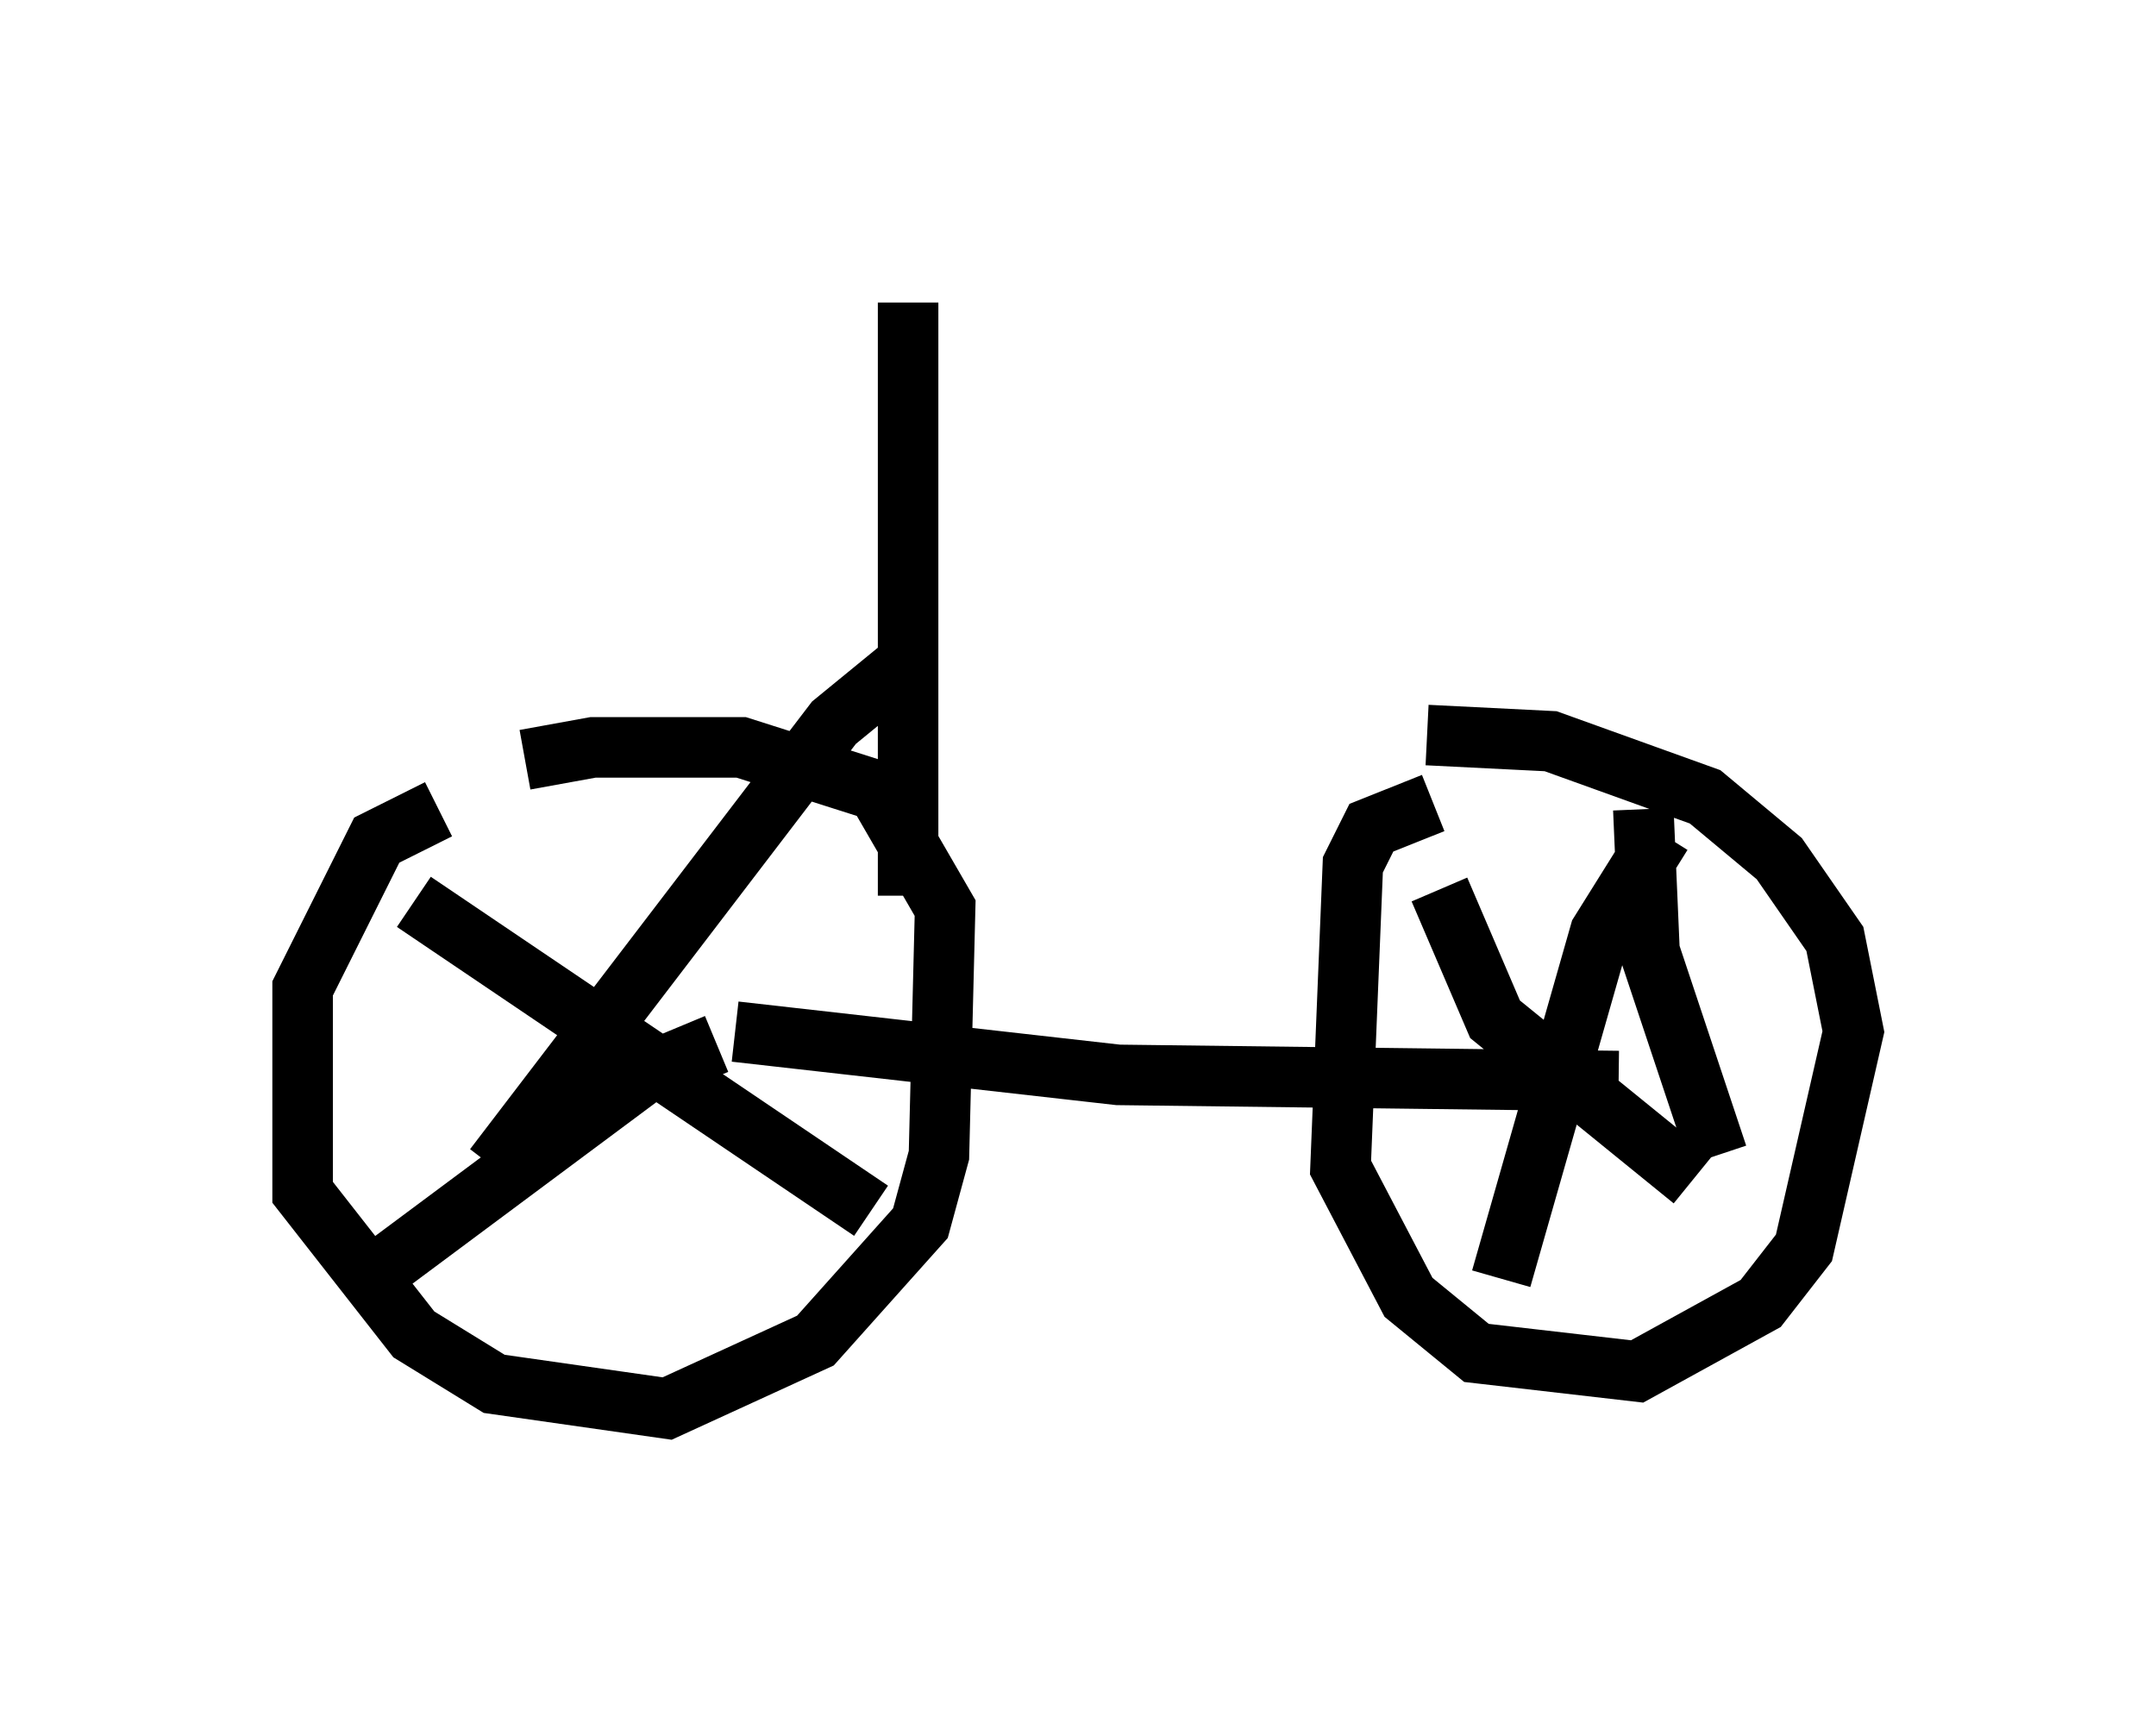 <?xml version="1.0" encoding="utf-8" ?>
<svg baseProfile="full" height="28.273" version="1.1" width="35.623" xmlns="http://www.w3.org/2000/svg" xmlns:ev="http://www.w3.org/2001/xml-events" xmlns:xlink="http://www.w3.org/1999/xlink"><defs /><rect fill="white" height="28.273" width="35.623" x="0" y="0" /><path d="M8.165, 13.371 m-0.919, 0.0 l-1.021, 0.51 -1.225, 2.45 l0.0, 3.369 1.838, 2.348 l1.327, 0.817 2.858, 0.408 l2.45, -1.123 1.735, -1.94 l0.306, -1.123 0.102, -4.083 l-1.123, -1.94 -2.246, -0.715 l-2.45, 0.0 -1.123, 0.204 m15.006, 0.715 l-1.021, 0.408 -0.306, 0.613 l-0.204, 5.002 1.123, 2.144 l1.123, 0.919 2.654, 0.306 l2.042, -1.123 0.715, -0.919 l0.817, -3.573 -0.306, -1.531 l-0.919, -1.327 -1.225, -1.021 l-2.552, -0.919 -2.042, -0.102 m-11.433, 4.9 l6.329, 0.715 8.269, 0.102 m-14.904, -0.613 l-1.225, 0.51 -4.39, 3.267 m0.613, -6.125 l7.554, 5.104 m0.51, -8.983 l-1.123, 0.919 -5.615, 7.35 m19.294, -5.513 l-1.021, 1.633 -1.633, 5.717 m-1.021, -6.431 l0.919, 2.144 3.267, 2.654 m-0.817, -6.125 l0.102, 2.348 1.123, 3.369 m-13.373, -4.288 l0.0, -9.8 " fill="none" stroke="black" stroke-width="1" /></svg>